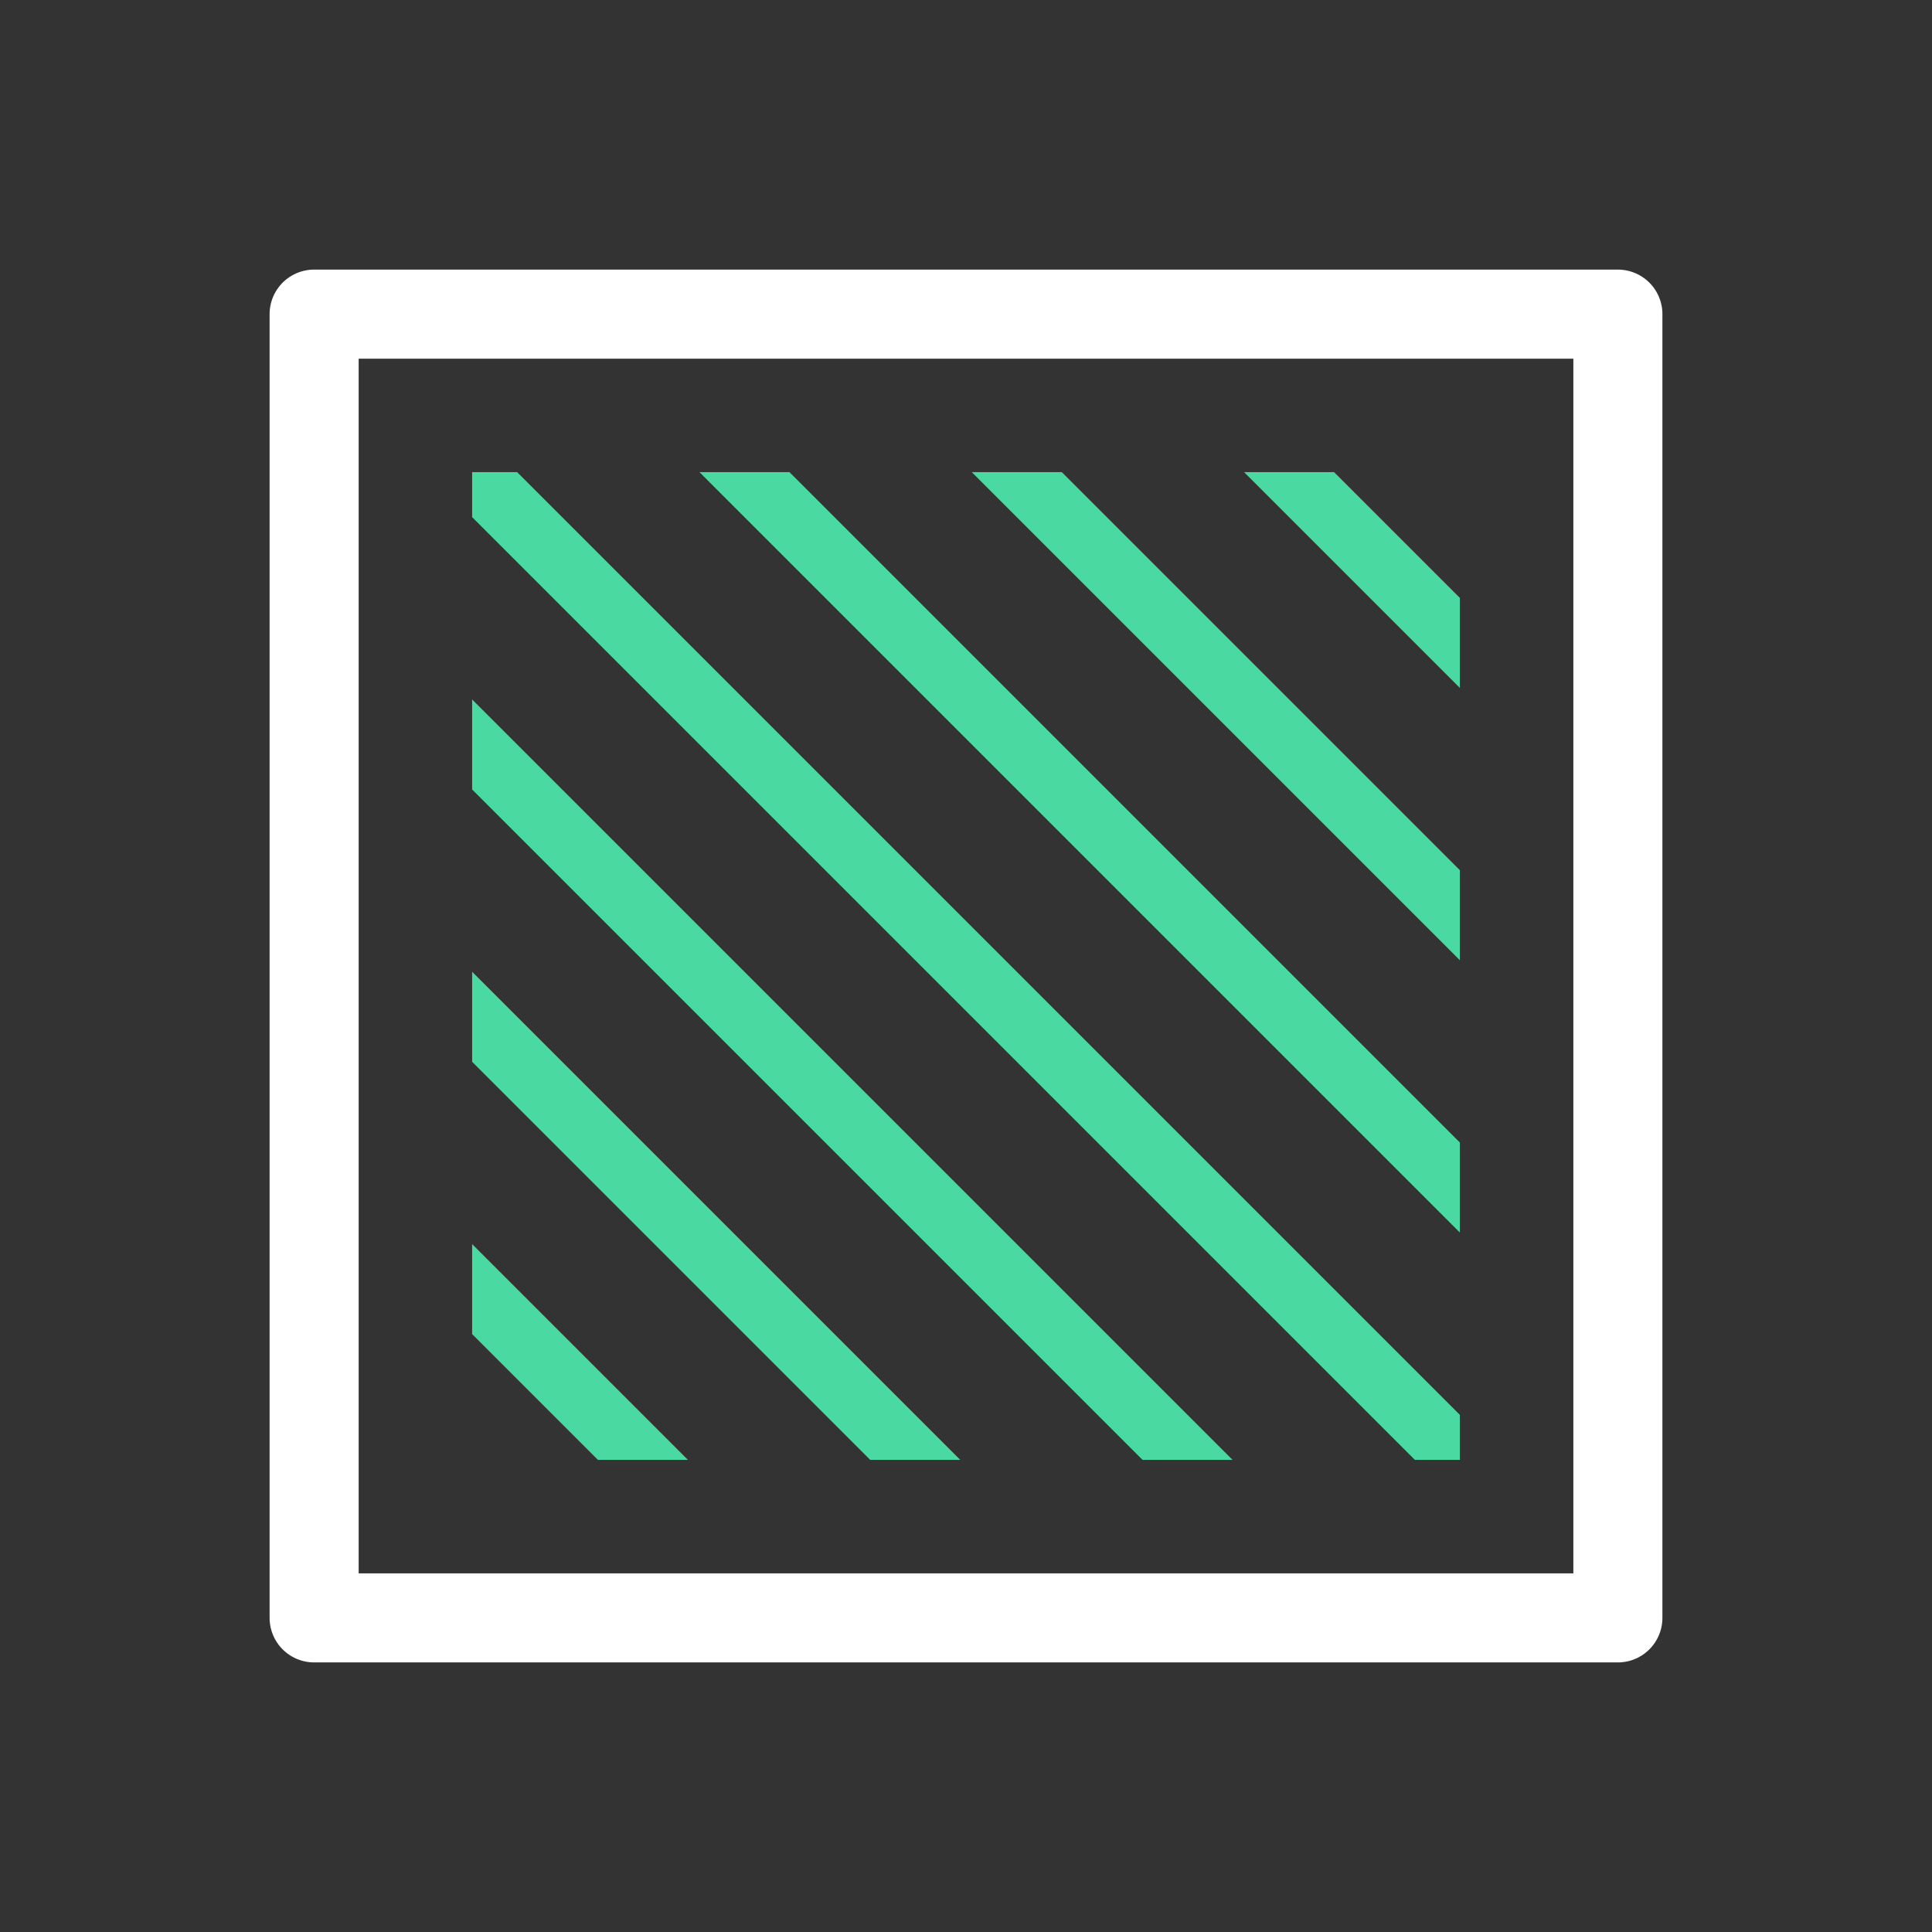 <?xml version="1.0" encoding="UTF-8" standalone="no"?>
<!-- Generator: Adobe Illustrator 24.1.1, SVG Export Plug-In . SVG Version: 6.00 Build 0)  -->

<svg
   version="1.1"
   id="Layer_1"
   x="0px"
   y="0px"
   viewBox="0 0 512 512"
   style="enable-background:new 0 0 512 512;"
   xml:space="preserve"
   sodipodi:docname="area.svg"
   inkscape:version="1.2 (dc2aedaf03, 2022-05-15)"
   xmlns:inkscape="http://www.inkscape.org/namespaces/inkscape"
   xmlns:sodipodi="http://sodipodi.sourceforge.net/DTD/sodipodi-0.dtd"
   xmlns="http://www.w3.org/2000/svg"
   xmlns:svg="http://www.w3.org/2000/svg"><rect x="0" y="0" width="512" height="512" fill="#333333" stroke="none"/><defs
   id="defs9">
	
</defs><sodipodi:namedview
   id="namedview7"
   pagecolor="#505050"
   bordercolor="#ffffff"
   borderopacity="1"
   inkscape:showpageshadow="0"
   inkscape:pageopacity="0"
   inkscape:pagecheckerboard="1"
   inkscape:deskcolor="#505050"
   showgrid="false"
   inkscape:zoom="1.5488282"
   inkscape:cx="234.69356"
   inkscape:cy="232.11096"
   inkscape:window-width="1920"
   inkscape:window-height="996"
   inkscape:window-x="-8"
   inkscape:window-y="-8"
   inkscape:window-maximized="1"
   inkscape:current-layer="Layer_1" />
<style
   type="text/css"
   id="style2">
	.st0{fill:#333333;}
</style>

<rect
   style="fill:none;stroke:#ffffff;stroke-width:23.603;stroke-linecap:round;stroke-linejoin:round;stroke-opacity:1;paint-order:markers fill stroke"
   id="rect289"
   width="345.507"
   height="345.507"
   x="83.247"
   y="83.247" /><path
   id="path1052"
   style="color:#000000;fill:#4bd9a2;stroke-width:0.902;-inkscape-stroke:none;fill-opacity:1"
   d="m 125.118,125.118 v 11.928 l 249.835,249.835 h 11.928 V 374.954 L 137.046,125.118 Z" /><path
   id="path1076"
   style="color:#000000;fill:#4bd9a2;stroke-width:0.902;-inkscape-stroke:none;fill-opacity:1"
   d="M 185.358,125.118 386.882,326.642 V 302.786 L 209.214,125.118 Z" /><path
   id="path1078"
   style="color:#000000;fill:#4bd9a2;stroke-width:0.902;-inkscape-stroke:none;fill-opacity:1"
   d="M 257.526,125.118 386.882,254.474 V 230.618 L 281.382,125.118 Z" /><path
   id="path1080"
   style="color:#000000;fill:#4bd9a2;stroke-width:0.902;-inkscape-stroke:none;fill-opacity:1"
   d="m 329.694,125.118 57.188,57.188 v -23.856 l -33.332,-33.332 z" /><path
   id="path1082"
   style="color:#000000;fill:#4bd9a2;stroke-width:0.902;-inkscape-stroke:none;fill-opacity:1"
   d="m 125.118,185.358 v 23.856 l 177.667,177.667 h 23.856 z" /><path
   id="path1084"
   style="color:#000000;fill:#4bd9a2;stroke-width:0.902;-inkscape-stroke:none;fill-opacity:1"
   d="m 125.118,257.526 v 23.856 l 105.5,105.5 h 23.856 z" /><path
   id="path1086"
   style="color:#000000;fill:#4bd9a2;stroke-width:0.902;-inkscape-stroke:none;fill-opacity:1"
   d="m 125.118,329.694 v 23.856 l 33.332,33.332 h 23.856 z" /></svg>

